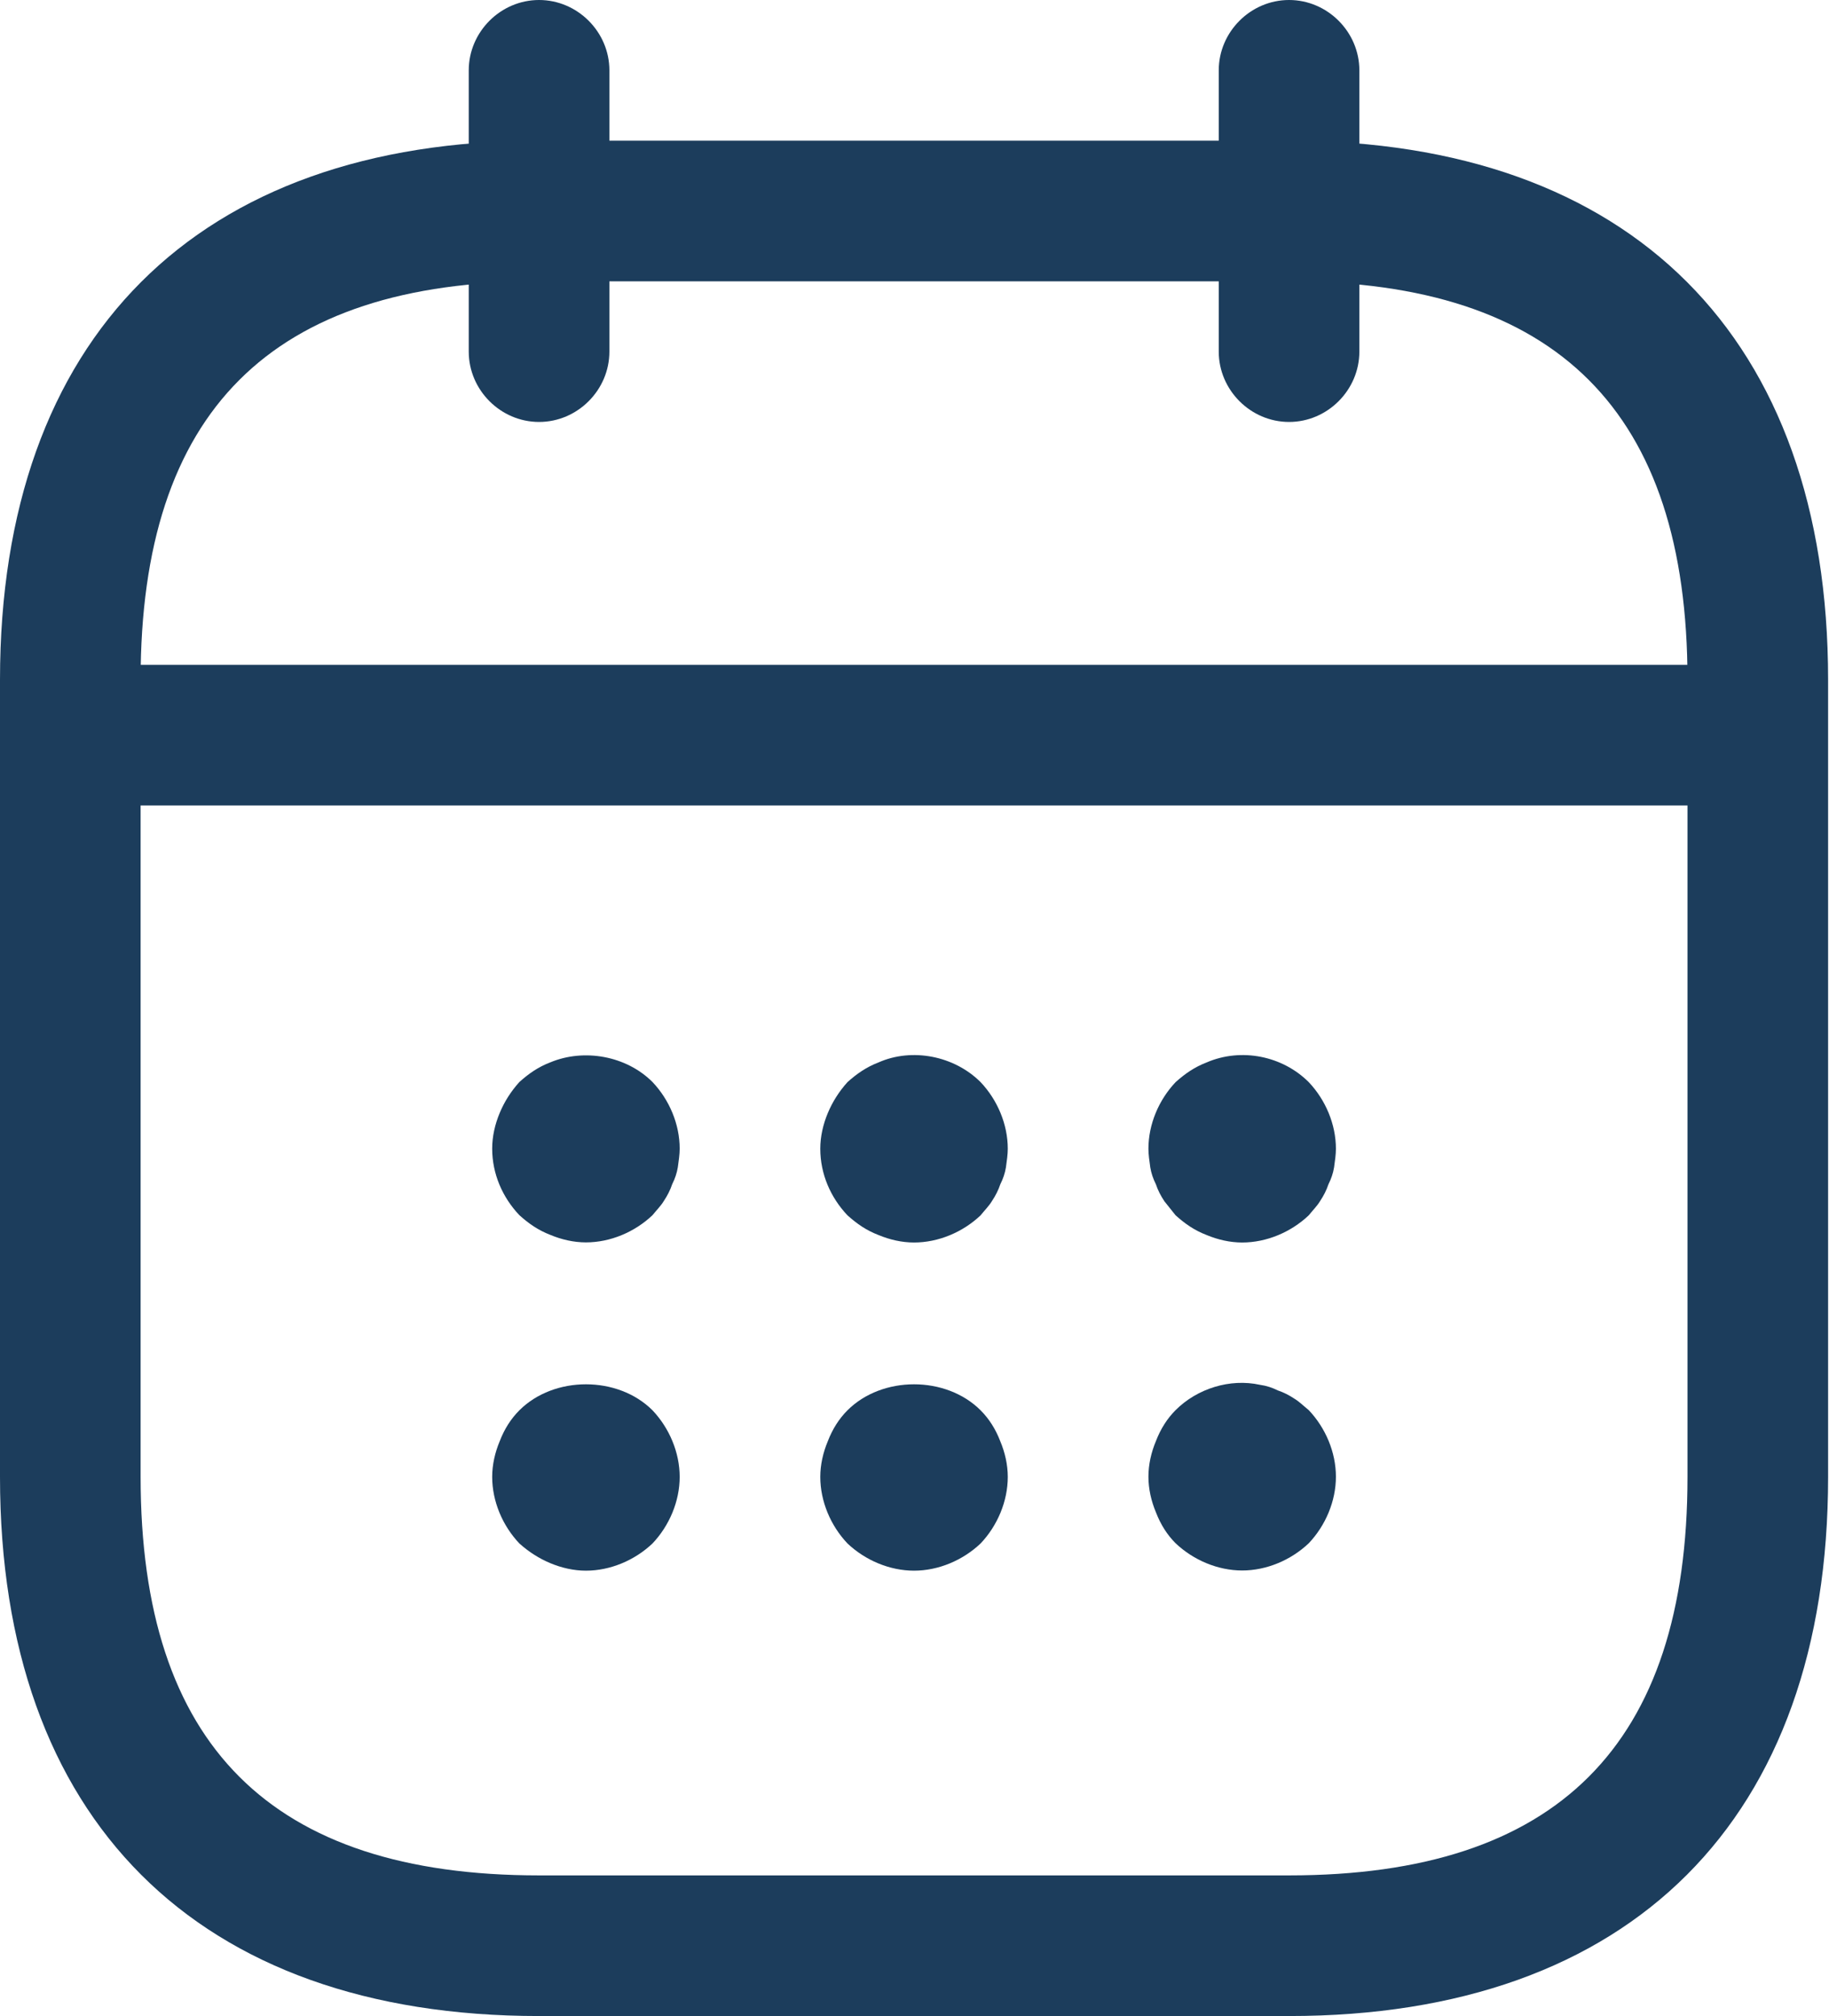 <svg width="49" height="54" viewBox="0 0 49 54" fill="none" xmlns="http://www.w3.org/2000/svg">
<path d="M14.442 11.302C13.412 11.302 12.558 10.448 12.558 9.418V1.884C12.558 0.854 13.412 0 14.442 0C15.472 0 16.326 0.854 16.326 1.884V9.418C16.326 10.448 15.472 11.302 14.442 11.302Z" fill="#1C3D5C"/>
<path d="M34.535 11.302C33.505 11.302 32.651 10.448 32.651 9.418V1.884C32.651 0.854 33.505 0 34.535 0C35.564 0 36.418 0.854 36.418 1.884V9.418C36.418 10.448 35.564 11.302 34.535 11.302Z" fill="#1C3D5C"/>
<path d="M15.698 33.277C15.371 33.277 15.045 33.202 14.743 33.076C14.417 32.95 14.166 32.775 13.914 32.548C13.462 32.071 13.186 31.443 13.186 30.765C13.186 30.439 13.261 30.112 13.387 29.811C13.512 29.509 13.688 29.233 13.914 28.982C14.166 28.756 14.417 28.58 14.743 28.455C15.647 28.078 16.778 28.279 17.481 28.982C17.933 29.459 18.209 30.112 18.209 30.765C18.209 30.916 18.184 31.092 18.159 31.267C18.134 31.418 18.084 31.569 18.008 31.72C17.958 31.87 17.883 32.021 17.782 32.172C17.707 32.297 17.581 32.423 17.481 32.548C17.004 33.001 16.351 33.277 15.698 33.277Z" fill="#1C3D5C"/>
<path d="M24.488 33.28C24.161 33.28 23.835 33.205 23.533 33.079C23.207 32.954 22.956 32.778 22.704 32.552C22.252 32.075 21.976 31.447 21.976 30.769C21.976 30.442 22.051 30.116 22.177 29.814C22.303 29.513 22.478 29.236 22.704 28.985C22.956 28.759 23.207 28.584 23.533 28.458C24.437 28.056 25.568 28.282 26.271 28.985C26.723 29.462 26.999 30.116 26.999 30.769C26.999 30.919 26.974 31.095 26.949 31.271C26.924 31.422 26.874 31.572 26.798 31.723C26.748 31.874 26.673 32.024 26.572 32.175C26.497 32.301 26.371 32.426 26.271 32.552C25.794 33.004 25.141 33.28 24.488 33.28Z" fill="#1C3D5C"/>
<path d="M33.279 33.28C32.952 33.28 32.626 33.205 32.324 33.079C31.998 32.954 31.747 32.778 31.495 32.552C31.395 32.426 31.294 32.301 31.194 32.175C31.094 32.024 31.018 31.874 30.968 31.723C30.893 31.572 30.842 31.422 30.817 31.271C30.792 31.095 30.767 30.919 30.767 30.769C30.767 30.116 31.043 29.462 31.495 28.985C31.747 28.759 31.998 28.584 32.324 28.458C33.254 28.056 34.359 28.282 35.062 28.985C35.514 29.462 35.79 30.116 35.79 30.769C35.79 30.919 35.765 31.095 35.74 31.271C35.715 31.422 35.665 31.572 35.589 31.723C35.539 31.874 35.464 32.024 35.363 32.175C35.288 32.301 35.162 32.426 35.062 32.552C34.585 33.004 33.932 33.28 33.279 33.28Z" fill="#1C3D5C"/>
<path d="M15.698 42.07C15.371 42.07 15.045 41.995 14.743 41.869C14.442 41.743 14.166 41.567 13.914 41.341C13.462 40.864 13.186 40.211 13.186 39.558C13.186 39.232 13.261 38.905 13.387 38.604C13.512 38.277 13.688 38.001 13.914 37.775C14.844 36.846 16.552 36.846 17.481 37.775C17.933 38.252 18.209 38.905 18.209 39.558C18.209 40.211 17.933 40.864 17.481 41.341C17.004 41.793 16.351 42.07 15.698 42.07Z" fill="#1C3D5C"/>
<path d="M24.488 42.07C23.835 42.07 23.182 41.793 22.704 41.341C22.252 40.864 21.976 40.211 21.976 39.558C21.976 39.232 22.051 38.905 22.177 38.604C22.303 38.277 22.478 38.001 22.704 37.775C23.634 36.846 25.342 36.846 26.271 37.775C26.497 38.001 26.673 38.277 26.798 38.604C26.924 38.905 26.999 39.232 26.999 39.558C26.999 40.211 26.723 40.864 26.271 41.341C25.794 41.793 25.141 42.07 24.488 42.07Z" fill="#1C3D5C"/>
<path d="M33.279 42.065C32.626 42.065 31.973 41.788 31.495 41.336C31.269 41.11 31.094 40.834 30.968 40.507C30.842 40.206 30.767 39.879 30.767 39.553C30.767 39.226 30.842 38.9 30.968 38.599C31.094 38.272 31.269 37.996 31.495 37.77C32.073 37.192 32.952 36.916 33.756 37.092C33.932 37.117 34.082 37.167 34.233 37.242C34.384 37.292 34.535 37.368 34.685 37.468C34.811 37.544 34.936 37.669 35.062 37.77C35.514 38.247 35.79 38.9 35.79 39.553C35.79 40.206 35.514 40.859 35.062 41.336C34.585 41.788 33.932 42.065 33.279 42.065Z" fill="#1C3D5C"/>
<path d="M45.837 21.574H3.14C2.11 21.574 1.256 20.72 1.256 19.69C1.256 18.661 2.11 17.807 3.14 17.807H45.837C46.867 17.807 47.72 18.661 47.72 19.69C47.72 20.72 46.867 21.574 45.837 21.574Z" fill="#1C3D5C"/>
<path d="M34.535 53.999H14.442C5.274 53.999 0 48.725 0 39.558V18.209C0 9.042 5.274 3.768 14.442 3.768H34.535C43.702 3.768 48.976 9.042 48.976 18.209V39.558C48.976 48.725 43.702 53.999 34.535 53.999ZM14.442 7.535C7.259 7.535 3.767 11.026 3.767 18.209V39.558C3.767 46.741 7.259 50.232 14.442 50.232H34.535C41.718 50.232 45.209 46.741 45.209 39.558V18.209C45.209 11.026 41.718 7.535 34.535 7.535H14.442Z" fill="#1C3D5C"/>
</svg>
